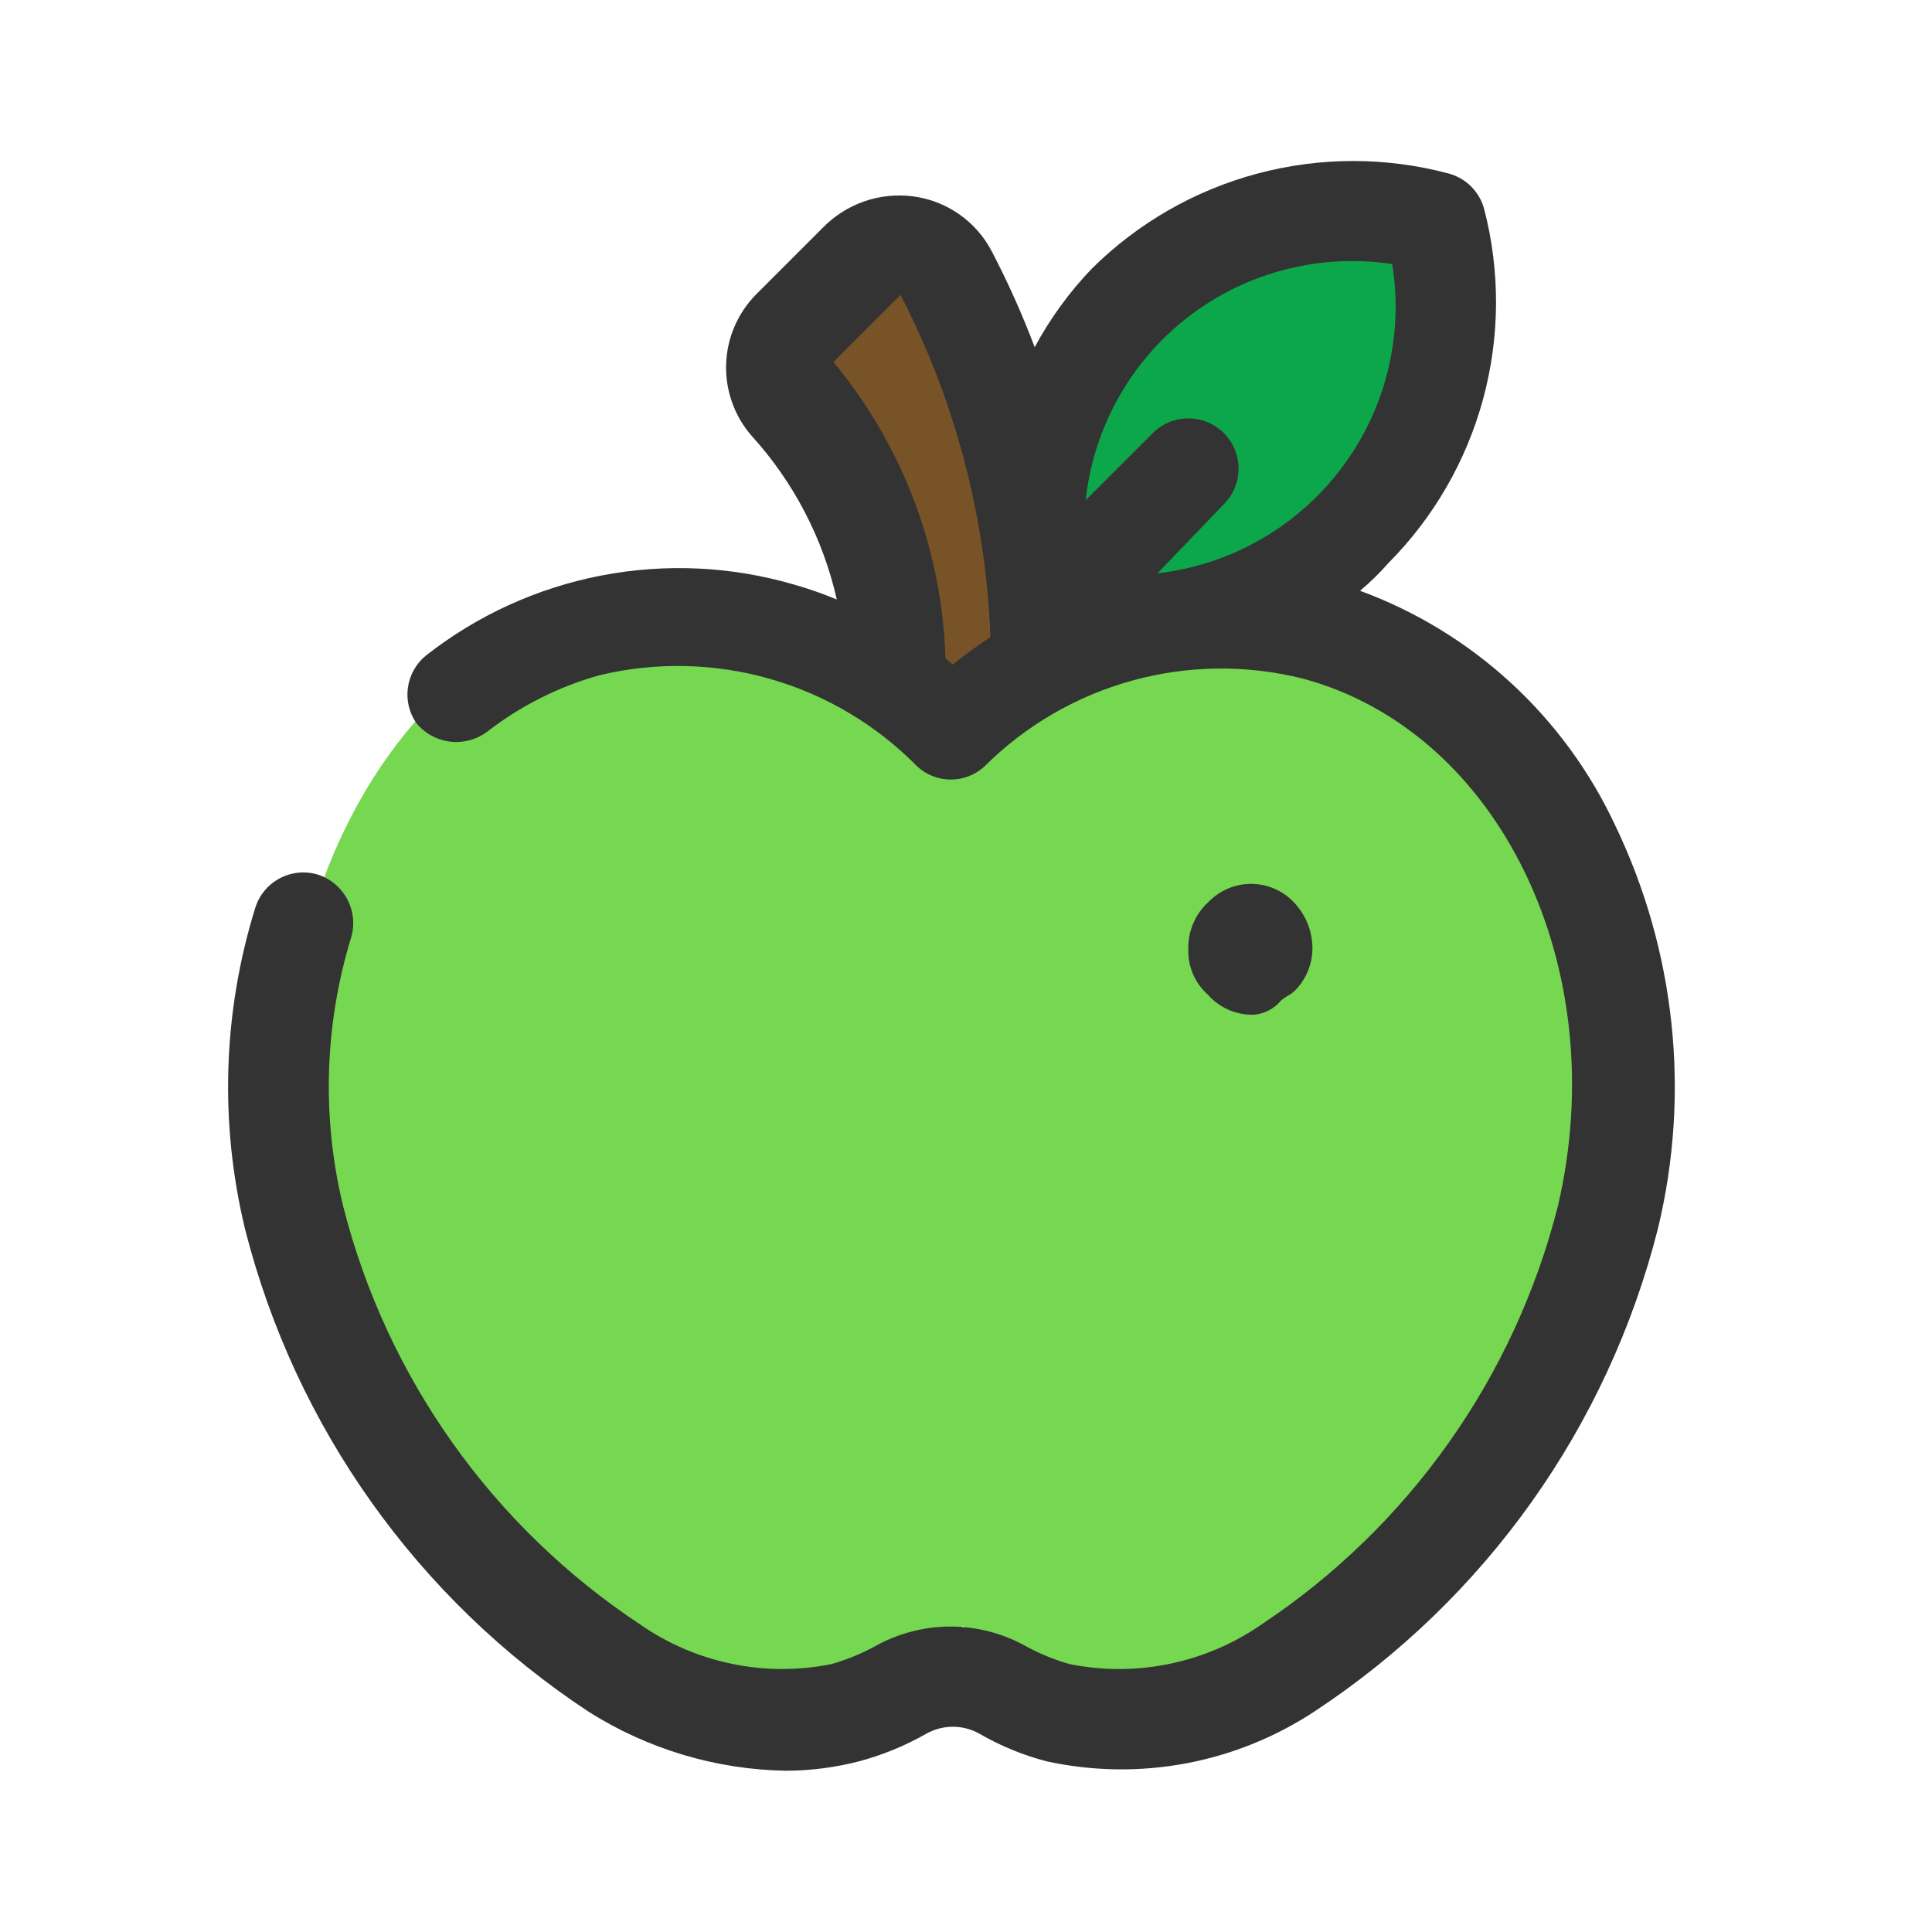 <svg width="90" height="90" viewBox="0 0 90 90" fill="none" xmlns="http://www.w3.org/2000/svg">
<ellipse cx="56.363" cy="53.487" rx="20" ry="26" transform="rotate(7.847 56.363 53.487)" fill="#76D750"/>
<ellipse cx="20" cy="26" rx="20" ry="26" transform="matrix(0.991 -0.137 -0.137 -0.991 17.1 81.974)" fill="#76D750"/>
<path d="M68.024 8.845L63.779 24.779L47.845 29.024L52.09 13.09L68.024 8.845Z" fill="#0CA74B"/>
<rect x="37.461" y="14.104" width="7.658" height="18.383" transform="rotate(-15 37.461 14.104)" fill="#795328"/>
<g clip-path="url(#clip0_1454_3031)">
<path d="M59.669 46.613C59.815 46.495 59.972 46.391 60.138 46.301L60.325 46.145C60.589 45.877 60.797 45.56 60.937 45.211C61.076 44.862 61.145 44.489 61.138 44.113C61.118 43.315 60.794 42.555 60.231 41.988C59.976 41.73 59.671 41.526 59.336 41.386C59.001 41.246 58.641 41.174 58.278 41.174C57.915 41.174 57.555 41.246 57.22 41.386C56.885 41.526 56.581 41.73 56.325 41.988C56.012 42.266 55.763 42.608 55.596 42.991C55.428 43.374 55.347 43.789 55.356 44.207C55.342 44.606 55.416 45.003 55.572 45.371C55.729 45.738 55.965 46.066 56.263 46.332C56.527 46.634 56.854 46.874 57.221 47.036C57.588 47.198 57.986 47.278 58.388 47.27C58.635 47.254 58.876 47.187 59.096 47.074C59.316 46.961 59.511 46.804 59.669 46.613V46.613Z" fill="#333333"/>
<path d="M75.231 38.426C72.865 33.367 68.597 29.448 63.356 27.52C63.827 27.127 64.265 26.699 64.669 26.238C66.783 24.113 68.307 21.474 69.091 18.581C69.875 15.688 69.891 12.64 69.138 9.738C69.031 9.341 68.822 8.979 68.531 8.688C68.241 8.398 67.879 8.189 67.481 8.082C64.564 7.305 61.494 7.306 58.578 8.085C55.661 8.863 52.999 10.392 50.856 12.52C49.809 13.612 48.915 14.842 48.2 16.176C47.624 14.647 46.956 13.155 46.2 11.707C45.838 11.014 45.314 10.419 44.671 9.973C44.029 9.526 43.289 9.242 42.513 9.145C41.749 9.048 40.973 9.131 40.246 9.386C39.519 9.64 38.862 10.061 38.325 10.613L35.2 13.738C34.351 14.609 33.86 15.767 33.825 16.983C33.79 18.199 34.214 19.383 35.013 20.301C36.972 22.457 38.339 25.084 38.981 27.926C38.339 27.659 37.682 27.43 37.013 27.238C34.091 26.38 31.007 26.233 28.017 26.809C25.027 27.385 22.218 28.668 19.825 30.551C19.376 30.924 19.083 31.451 19.002 32.029C18.921 32.607 19.059 33.194 19.388 33.676C19.78 34.159 20.345 34.471 20.962 34.547C21.58 34.622 22.203 34.456 22.7 34.082C24.254 32.878 26.026 31.987 27.919 31.457C30.545 30.825 33.29 30.884 35.886 31.629C38.482 32.374 40.84 33.779 42.731 35.707C43.158 36.098 43.715 36.315 44.294 36.315C44.873 36.315 45.43 36.098 45.856 35.707C47.767 33.801 50.138 32.422 52.739 31.705C55.34 30.987 58.083 30.956 60.7 31.613C69.856 34.082 75.169 45.082 72.575 56.176C70.552 64.165 65.629 71.116 58.763 75.676C57.474 76.569 56.018 77.192 54.482 77.509C52.946 77.826 51.362 77.829 49.825 77.52C49.131 77.322 48.461 77.05 47.825 76.707C46.744 76.094 45.522 75.771 44.278 75.771C43.035 75.771 41.813 76.094 40.731 76.707C40.096 77.05 39.426 77.322 38.731 77.52C37.199 77.829 35.621 77.824 34.09 77.507C32.559 77.191 31.109 76.568 29.825 75.676C22.944 71.126 18.007 64.173 15.982 56.176C14.982 52.051 15.111 47.733 16.357 43.676C16.533 43.079 16.468 42.437 16.176 41.888C15.883 41.338 15.387 40.926 14.794 40.738C14.201 40.563 13.564 40.629 13.019 40.922C12.475 41.214 12.068 41.71 11.888 42.301C10.382 47.156 10.22 52.329 11.419 57.27C13.764 66.492 19.471 74.506 27.419 79.738C30.171 81.481 33.35 82.432 36.606 82.488C37.756 82.485 38.9 82.338 40.013 82.051C41.105 81.759 42.155 81.329 43.138 80.77C43.519 80.553 43.95 80.439 44.388 80.439C44.826 80.439 45.257 80.553 45.638 80.77C46.617 81.336 47.668 81.767 48.763 82.051C50.897 82.515 53.103 82.547 55.25 82.145C57.397 81.742 59.442 80.913 61.263 79.707C69.202 74.471 74.897 66.457 77.232 57.238C78.757 50.925 78.051 44.278 75.231 38.426V38.426ZM57.013 23.488C57.452 23.049 57.698 22.453 57.698 21.832C57.698 21.211 57.452 20.615 57.013 20.176C56.573 19.737 55.978 19.49 55.356 19.49C54.736 19.49 54.14 19.737 53.7 20.176L50.575 23.301C50.88 20.479 52.137 17.845 54.138 15.832V15.832C55.522 14.444 57.214 13.401 59.076 12.788C60.938 12.175 62.918 12.008 64.856 12.301C65.169 14.252 65.015 16.248 64.406 18.128C63.798 20.007 62.753 21.716 61.356 23.113C59.356 25.119 56.734 26.387 53.919 26.707L57.013 23.488ZM41.044 13.176L41.95 13.738C44.502 18.678 45.932 24.12 46.138 29.676C45.544 30.082 44.95 30.488 44.388 30.957L44.044 30.676C43.891 25.619 42.054 20.758 38.825 16.863L41.95 13.738L41.294 13.082L41.044 13.176Z" fill="#333333"/>
</g>
<defs>
<clipPath id="clip0_1454_3031">
<rect width="75" height="75" fill="white" transform="translate(7.5 7.5)"/>
</clipPath>
</defs>
</svg>
